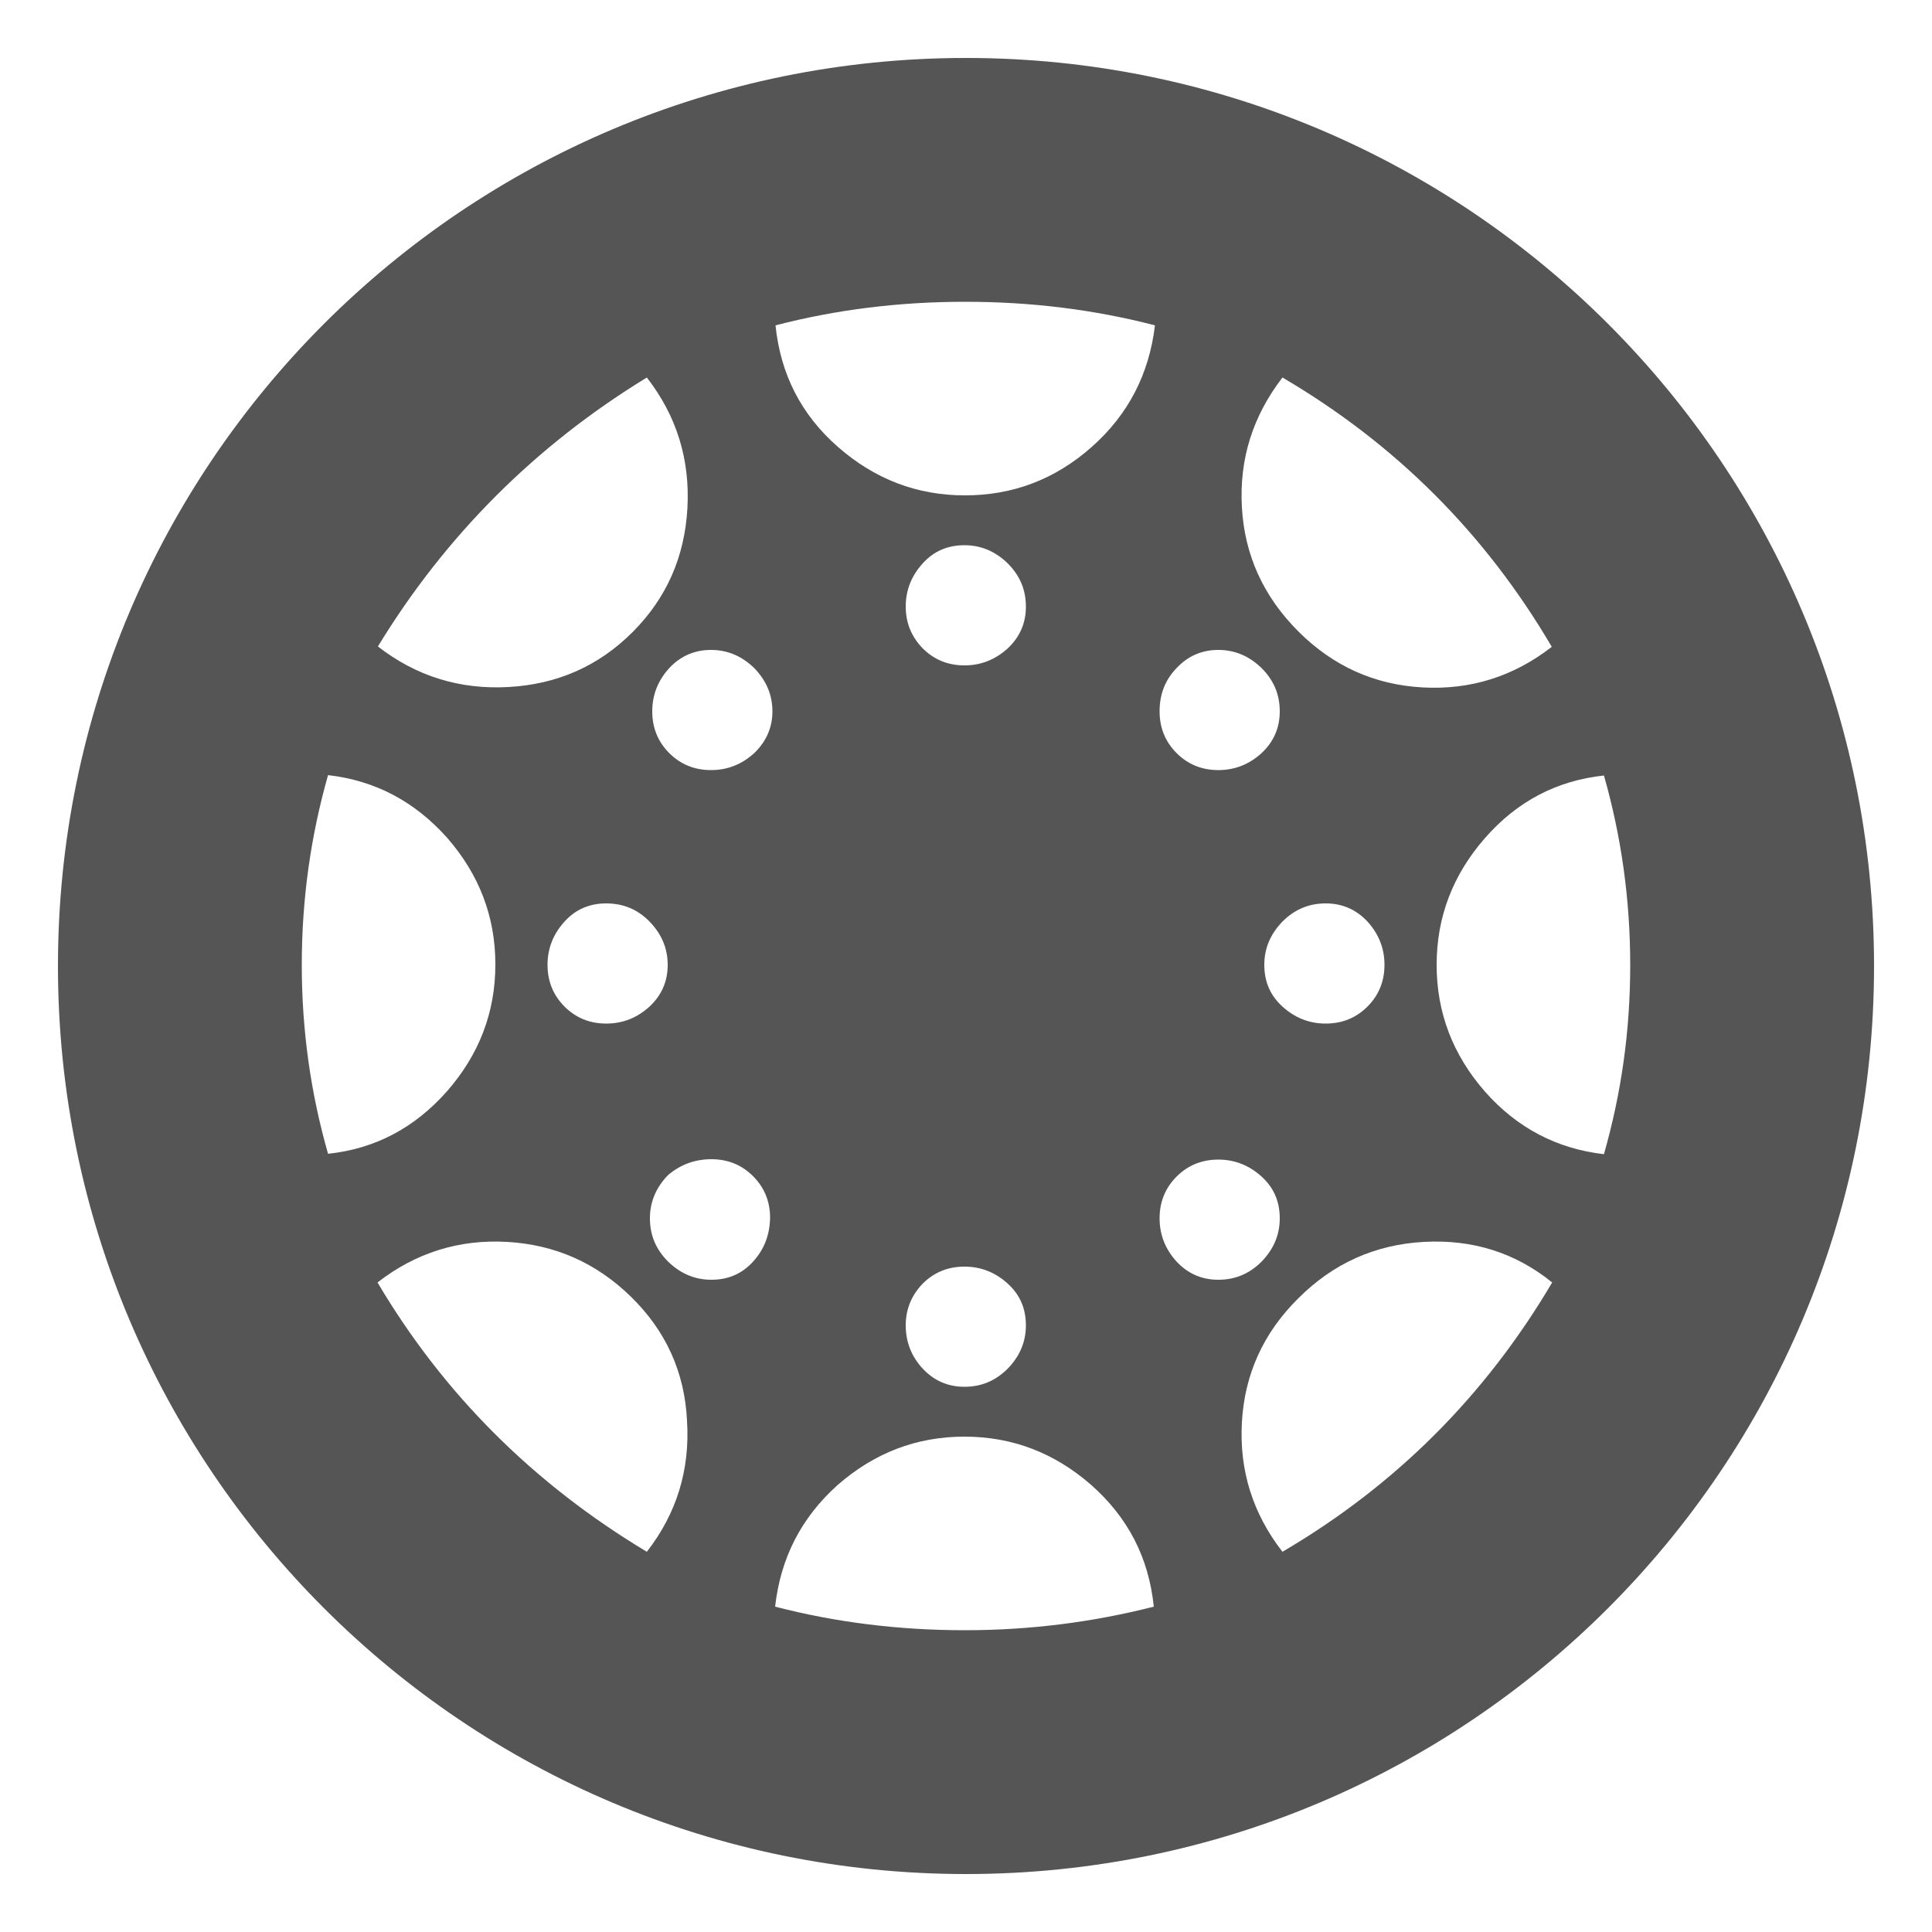 <svg xmlns="http://www.w3.org/2000/svg" viewBox="0 0 500 500" enable-background="new 0 0 500 500"><style type="text/css">.st0{fill:#555555;}</style><path class="st0" d="M250 15c-129.8 0-235 105.2-235 235s105.2 235 235 235 235-105.2 235-235-105.2-235-235-235zm81.9 82.7c29.3 17.2 52.5 40.4 69.7 69.7-9.9 7.7-21.1 11.2-33.5 10.5-12.4-.7-23.1-5.5-32.1-14.5s-13.9-19.7-14.6-32.1c-.7-12.5 2.8-23.6 10.5-33.6zm26.4 152c0 4.3-1.5 7.9-4.4 10.8-2.9 2.9-6.5 4.4-10.8 4.4s-8-1.5-11.2-4.4c-3.2-2.9-4.7-6.5-4.7-10.8 0-4.3 1.6-8 4.7-11.2 3.2-3.2 6.9-4.7 11.2-4.7s7.9 1.6 10.8 4.7c2.9 3.2 4.4 6.9 4.4 11.2zm-53.8-76.8c2.9-3.1 6.5-4.7 10.8-4.7 4.3 0 8 1.6 11.2 4.7 3.2 3.2 4.7 6.9 4.7 11.2 0 4.3-1.6 7.9-4.7 10.8-3.2 2.9-6.9 4.4-11.2 4.4-4.3 0-7.9-1.5-10.8-4.4-2.9-2.9-4.4-6.5-4.4-10.8 0-4.4 1.4-8.1 4.4-11.2zm-137.1-75.2c7.7 9.9 11.2 21.2 10.5 33.8-.7 12.6-5.4 23.3-14.2 32.1-8.8 8.8-19.5 13.5-32.1 14.2-12.6.7-23.9-2.8-33.8-10.5 17.5-28.7 40.8-52 69.6-69.6zm.7 140.8c3.1 3.2 4.7 6.9 4.7 11.2 0 4.3-1.6 7.9-4.7 10.8-3.2 2.9-6.9 4.4-11.2 4.4-4.3 0-7.9-1.5-10.8-4.4-2.9-2.9-4.4-6.5-4.4-10.8 0-4.3 1.5-8 4.4-11.2 2.9-3.2 6.5-4.7 10.8-4.7 4.3 0 8.1 1.5 11.2 4.7zm-90 11.2c0-16.9 2.3-33.3 6.8-49.1 12.2 1.4 22.4 6.8 30.8 16.2 8.3 9.5 12.5 20.4 12.5 32.8 0 12.4-4.2 23.3-12.5 32.8-8.4 9.5-18.6 14.9-30.8 16.2-4.5-15.7-6.8-32-6.8-48.9zm89.3 151.9c-29.3-17.6-52.6-40.8-69.7-69.7 9.9-7.7 21.1-11.2 33.5-10.5 12.4.7 23.1 5.4 32.1 14.2 9 8.8 13.9 19.5 14.5 32.1.8 12.7-2.7 24-10.4 33.9zm27.5-75.1c-2.9 3.2-6.5 4.7-10.8 4.7-4.3 0-8-1.6-11.2-4.7-3.2-3.2-4.7-6.9-4.7-11.2 0-4.3 1.6-8 4.7-11.2 3.2-2.7 6.9-4.1 11.2-4.1 4.3 0 7.9 1.5 10.8 4.4 2.9 2.9 4.4 6.5 4.4 10.8-.1 4.4-1.5 8.1-4.4 11.3zm.3-131.6c-3.2 2.9-6.9 4.4-11.2 4.4-4.3 0-7.9-1.5-10.8-4.4-2.9-2.9-4.4-6.5-4.4-10.8 0-4.3 1.5-8 4.4-11.2 2.9-3.1 6.5-4.7 10.8-4.7 4.3 0 8 1.6 11.2 4.7 3.1 3.2 4.7 6.9 4.7 11.2 0 4.2-1.6 7.8-4.7 10.8zm54.5 227c-16.9 0-33.3-2-49.1-6.1 1.4-12.6 6.8-23.1 16.2-31.5 9.5-8.3 20.4-12.5 32.8-12.5 12.4 0 23.3 4.2 32.8 12.5 9.5 8.4 14.9 18.8 16.2 31.5-15.7 4-32 6.1-48.9 6.1zm-10.9-89.7c2.9-2.9 6.5-4.4 10.8-4.4 4.3 0 8 1.5 11.2 4.4 3.2 2.9 4.7 6.5 4.7 10.8 0 4.3-1.6 8-4.7 11.2-3.2 3.2-6.9 4.7-11.2 4.7-4.3 0-7.9-1.6-10.8-4.7-2.9-3.1-4.4-6.9-4.4-11.2 0-4.2 1.5-7.8 4.4-10.8zm-4.4-175.2c0-4.3 1.5-8 4.4-11.2 2.9-3.2 6.5-4.7 10.8-4.7 4.3 0 8 1.6 11.2 4.7 3.2 3.2 4.7 6.9 4.7 11.2 0 4.3-1.6 7.9-4.7 10.8-3.2 2.9-6.9 4.4-11.2 4.4-4.3 0-7.9-1.5-10.8-4.4-2.9-3-4.4-6.6-4.4-10.8zm48.1-41.3c-9.5 8.4-20.4 12.5-32.8 12.5-12.4 0-23.3-4.2-32.8-12.5-9.5-8.3-14.9-18.8-16.2-31.5 15.8-4.1 32.1-6.1 49.1-6.1s33.3 2 49.1 6.1c-1.5 12.6-6.9 23.1-16.4 31.5zm22 210.8c-2.9-3.2-4.4-6.9-4.4-11.2 0-4.3 1.5-7.9 4.4-10.8 2.9-2.9 6.5-4.4 10.8-4.4 4.3 0 8 1.5 11.2 4.4 3.2 2.9 4.7 6.5 4.7 10.8 0 4.3-1.6 8-4.7 11.2-3.2 3.2-6.9 4.7-11.2 4.7-4.3 0-7.9-1.6-10.8-4.7zm27.4 75.1c-7.7-9.9-11.2-21.1-10.5-33.5.7-12.4 5.5-23.1 14.6-32.1 9-9 19.8-13.9 32.5-14.6 12.6-.7 23.7 2.8 33.2 10.5-17.3 29.3-40.5 52.5-69.8 69.7zm83.2-102.9c-12.2-1.4-22.5-6.8-30.8-16.2-8.3-9.5-12.5-20.4-12.5-32.8 0-12.4 4.2-23.3 12.5-32.8 8.3-9.5 18.6-14.9 30.8-16.2 4.5 15.8 6.8 32.1 6.8 49.1s-2.3 33.1-6.8 48.9z"/></svg>